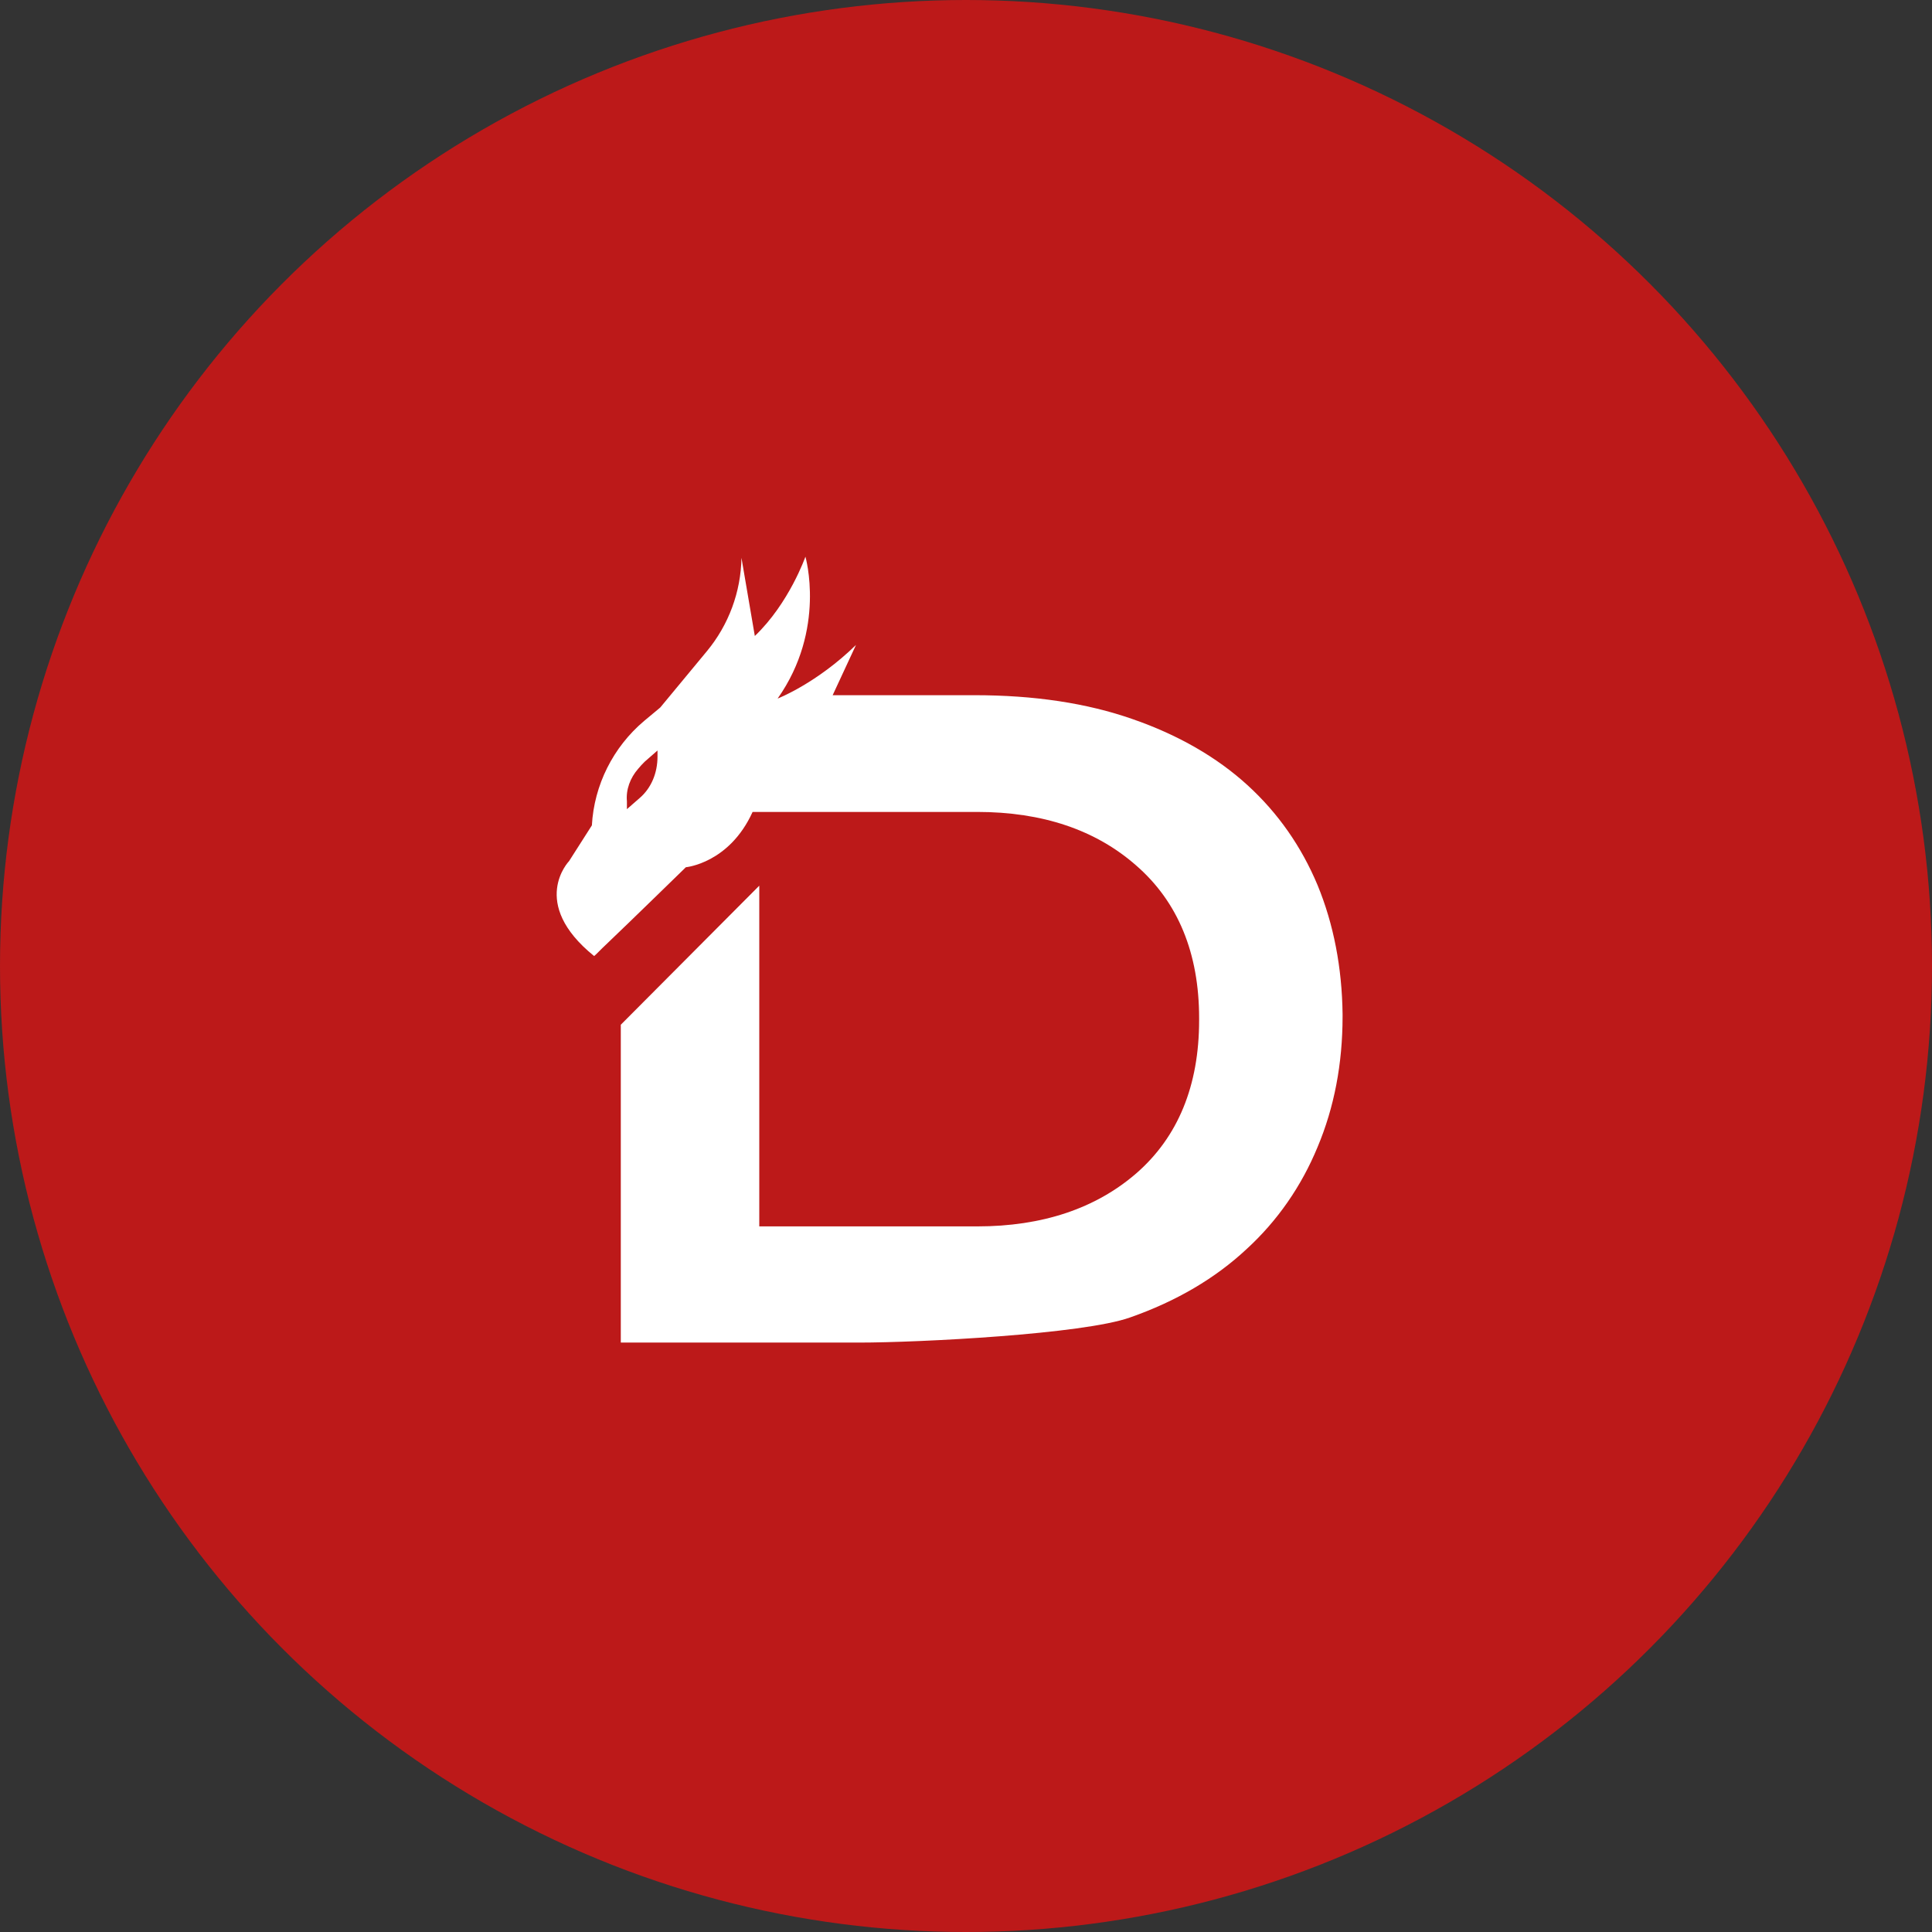 <svg width="59" height="59" viewBox="0 0 59 59" fill="none" xmlns="http://www.w3.org/2000/svg">
<rect x="0" y="0" width="59" height="59" fill="#333333" stroke="none"/>
<circle cx="29.5" cy="29.5" r="29.5" fill="#BC1919"/>
<path d="M40.236 27.03C39.743 25.853 39.03 24.829 38.096 23.977C37.162 23.124 35.974 22.441 34.598 21.964C33.189 21.469 31.575 21.23 29.758 21.23H25.428L26.141 19.695C24.936 20.872 23.747 21.333 23.747 21.333C25.241 19.218 24.596 17 24.596 17C24.596 17 24.104 18.416 23.051 19.422L22.643 17.034C22.626 18.075 22.253 19.081 21.59 19.883L20.164 21.605L19.672 22.015C18.721 22.817 18.143 23.977 18.075 25.205L17.379 26.296C17.379 26.296 16.14 27.576 18.143 29.196C18.194 29.162 18.296 29.043 18.568 28.787C19.179 28.207 20.945 26.484 20.945 26.484C20.945 26.484 22.27 26.365 22.983 24.795H29.113H29.843C31.83 24.795 33.46 25.341 34.7 26.433C35.974 27.542 36.619 29.111 36.619 31.09V31.158C36.619 33.154 35.974 34.723 34.7 35.832C33.46 36.906 31.83 37.452 29.843 37.452H23.187V27.047L18.958 31.294V41H26.243C28.06 41 33.087 40.744 34.513 40.232C35.923 39.738 37.111 39.038 38.062 38.151C39.013 37.282 39.743 36.224 40.236 35.03C40.745 33.819 41 32.488 41 31.038V30.97C40.983 29.554 40.728 28.224 40.236 27.03ZM19.536 24.369L19.145 24.71V24.522C19.145 24.505 19.145 24.488 19.145 24.471C19.111 24.113 19.247 23.755 19.485 23.482C19.553 23.397 19.621 23.328 19.689 23.26L20.079 22.919V23.107C20.079 23.601 19.892 24.062 19.536 24.369Z" fill="white"/>
</svg>
